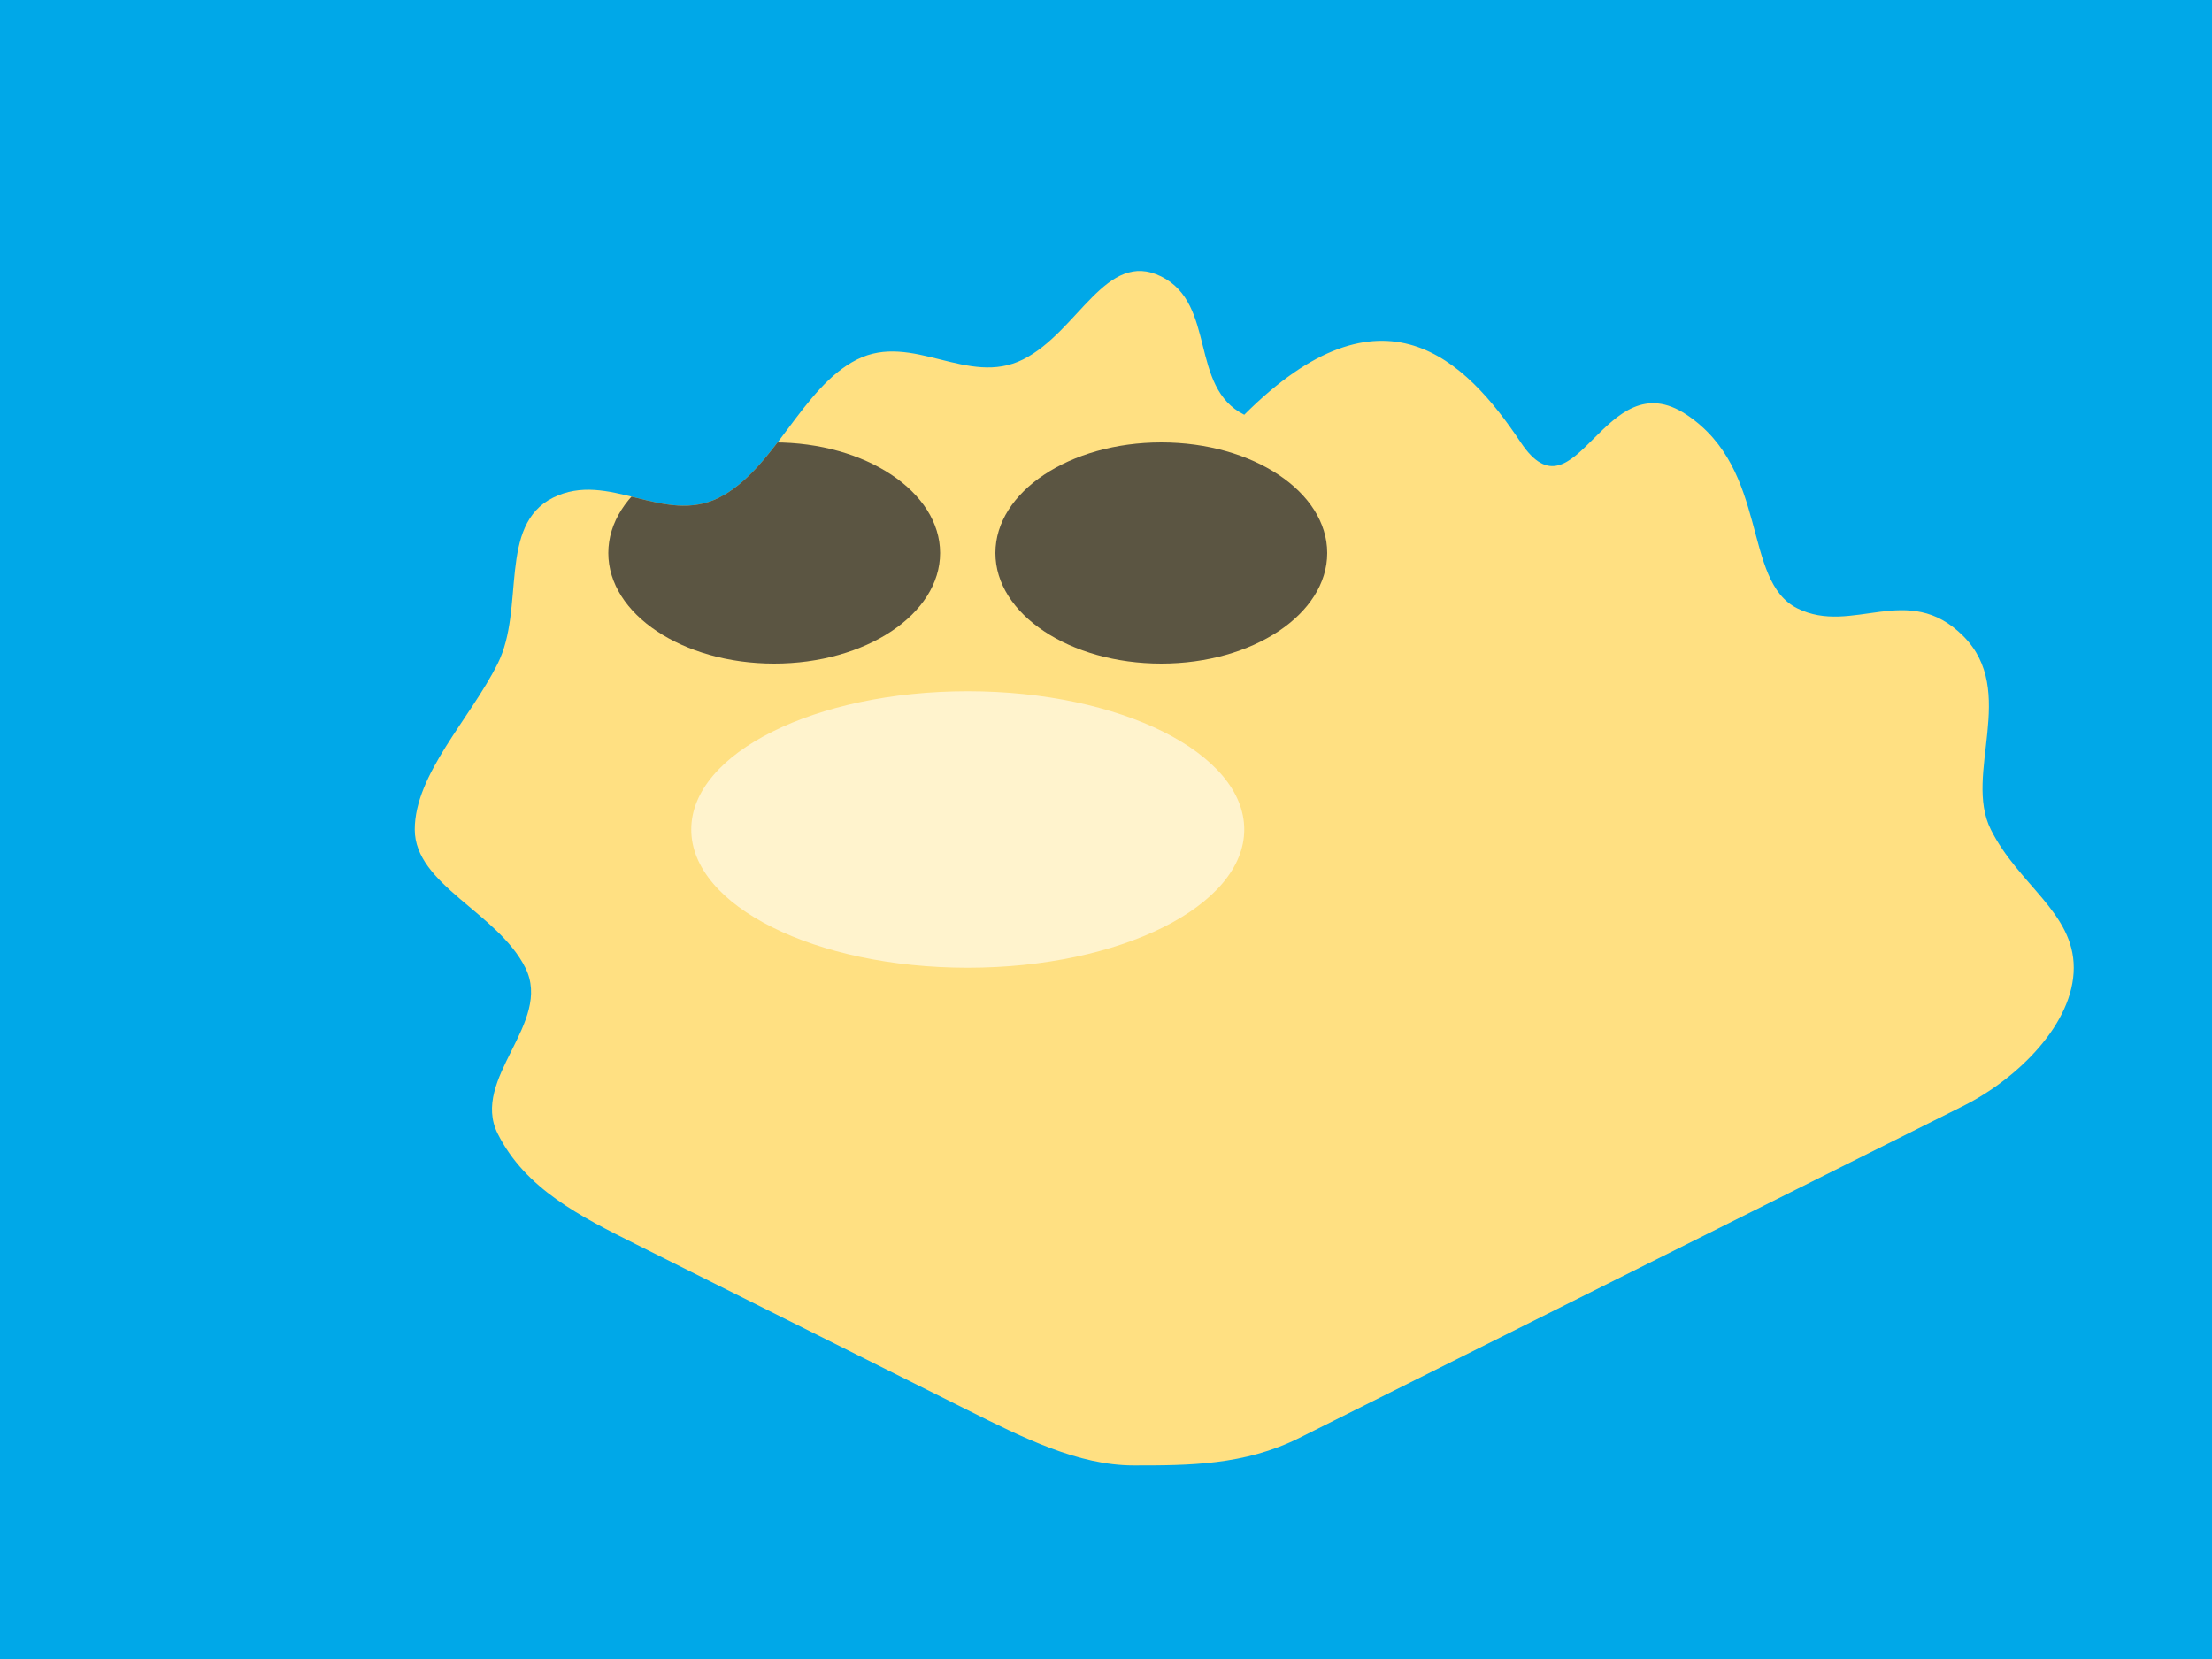 <svg width="100%" height="100%" viewBox="0 0 800 600" xmlns="http://www.w3.org/2000/svg">
  <defs>
    <clipPath id="dogSilhouette">
      <path d="M450,150 C500,100 530,130 550,160 C570,190 580,130 610,150 C640,170 630,210 650,220 C670,230 690,210 710,230 C730,250 710,280 720,300 C730,320 750,330 750,350 C750,370 730,390 710,400 C690,410 670,420 650,430 C630,440 610,450 590,460 C570,470 550,480 530,490 C510,500 490,510 470,520 C450,530 430,530 410,530 C390,530 370,520 350,510 C330,500 310,490 290,480 C270,470 250,460 230,450 C210,440 190,430 180,410 C170,390 200,370 190,350 C180,330 150,320 150,300 C150,280 170,260 180,240 C190,220 180,190 200,180 C220,170 240,190 260,180 C280,170 290,140 310,130 C330,120 350,140 370,130 C390,120 400,90 420,100 C440,110 430,140 450,150 Z" />
    </clipPath>
  </defs>
  
  <rect width="100%" height="100%" fill="#00a8e8" />
  
  <g clip-path="url(#dogSilhouette)">
    <rect width="100%" height="100%" fill="#ffe082" />
    <ellipse cx="420" cy="200" rx="60" ry="40" fill="#333" opacity="0.8" />
    <ellipse cx="280" cy="200" rx="60" ry="40" fill="#333" opacity="0.8" />
    <ellipse cx="350" cy="300" rx="100" ry="50" fill="#fff" opacity="0.6" />
  </g>
</svg> 